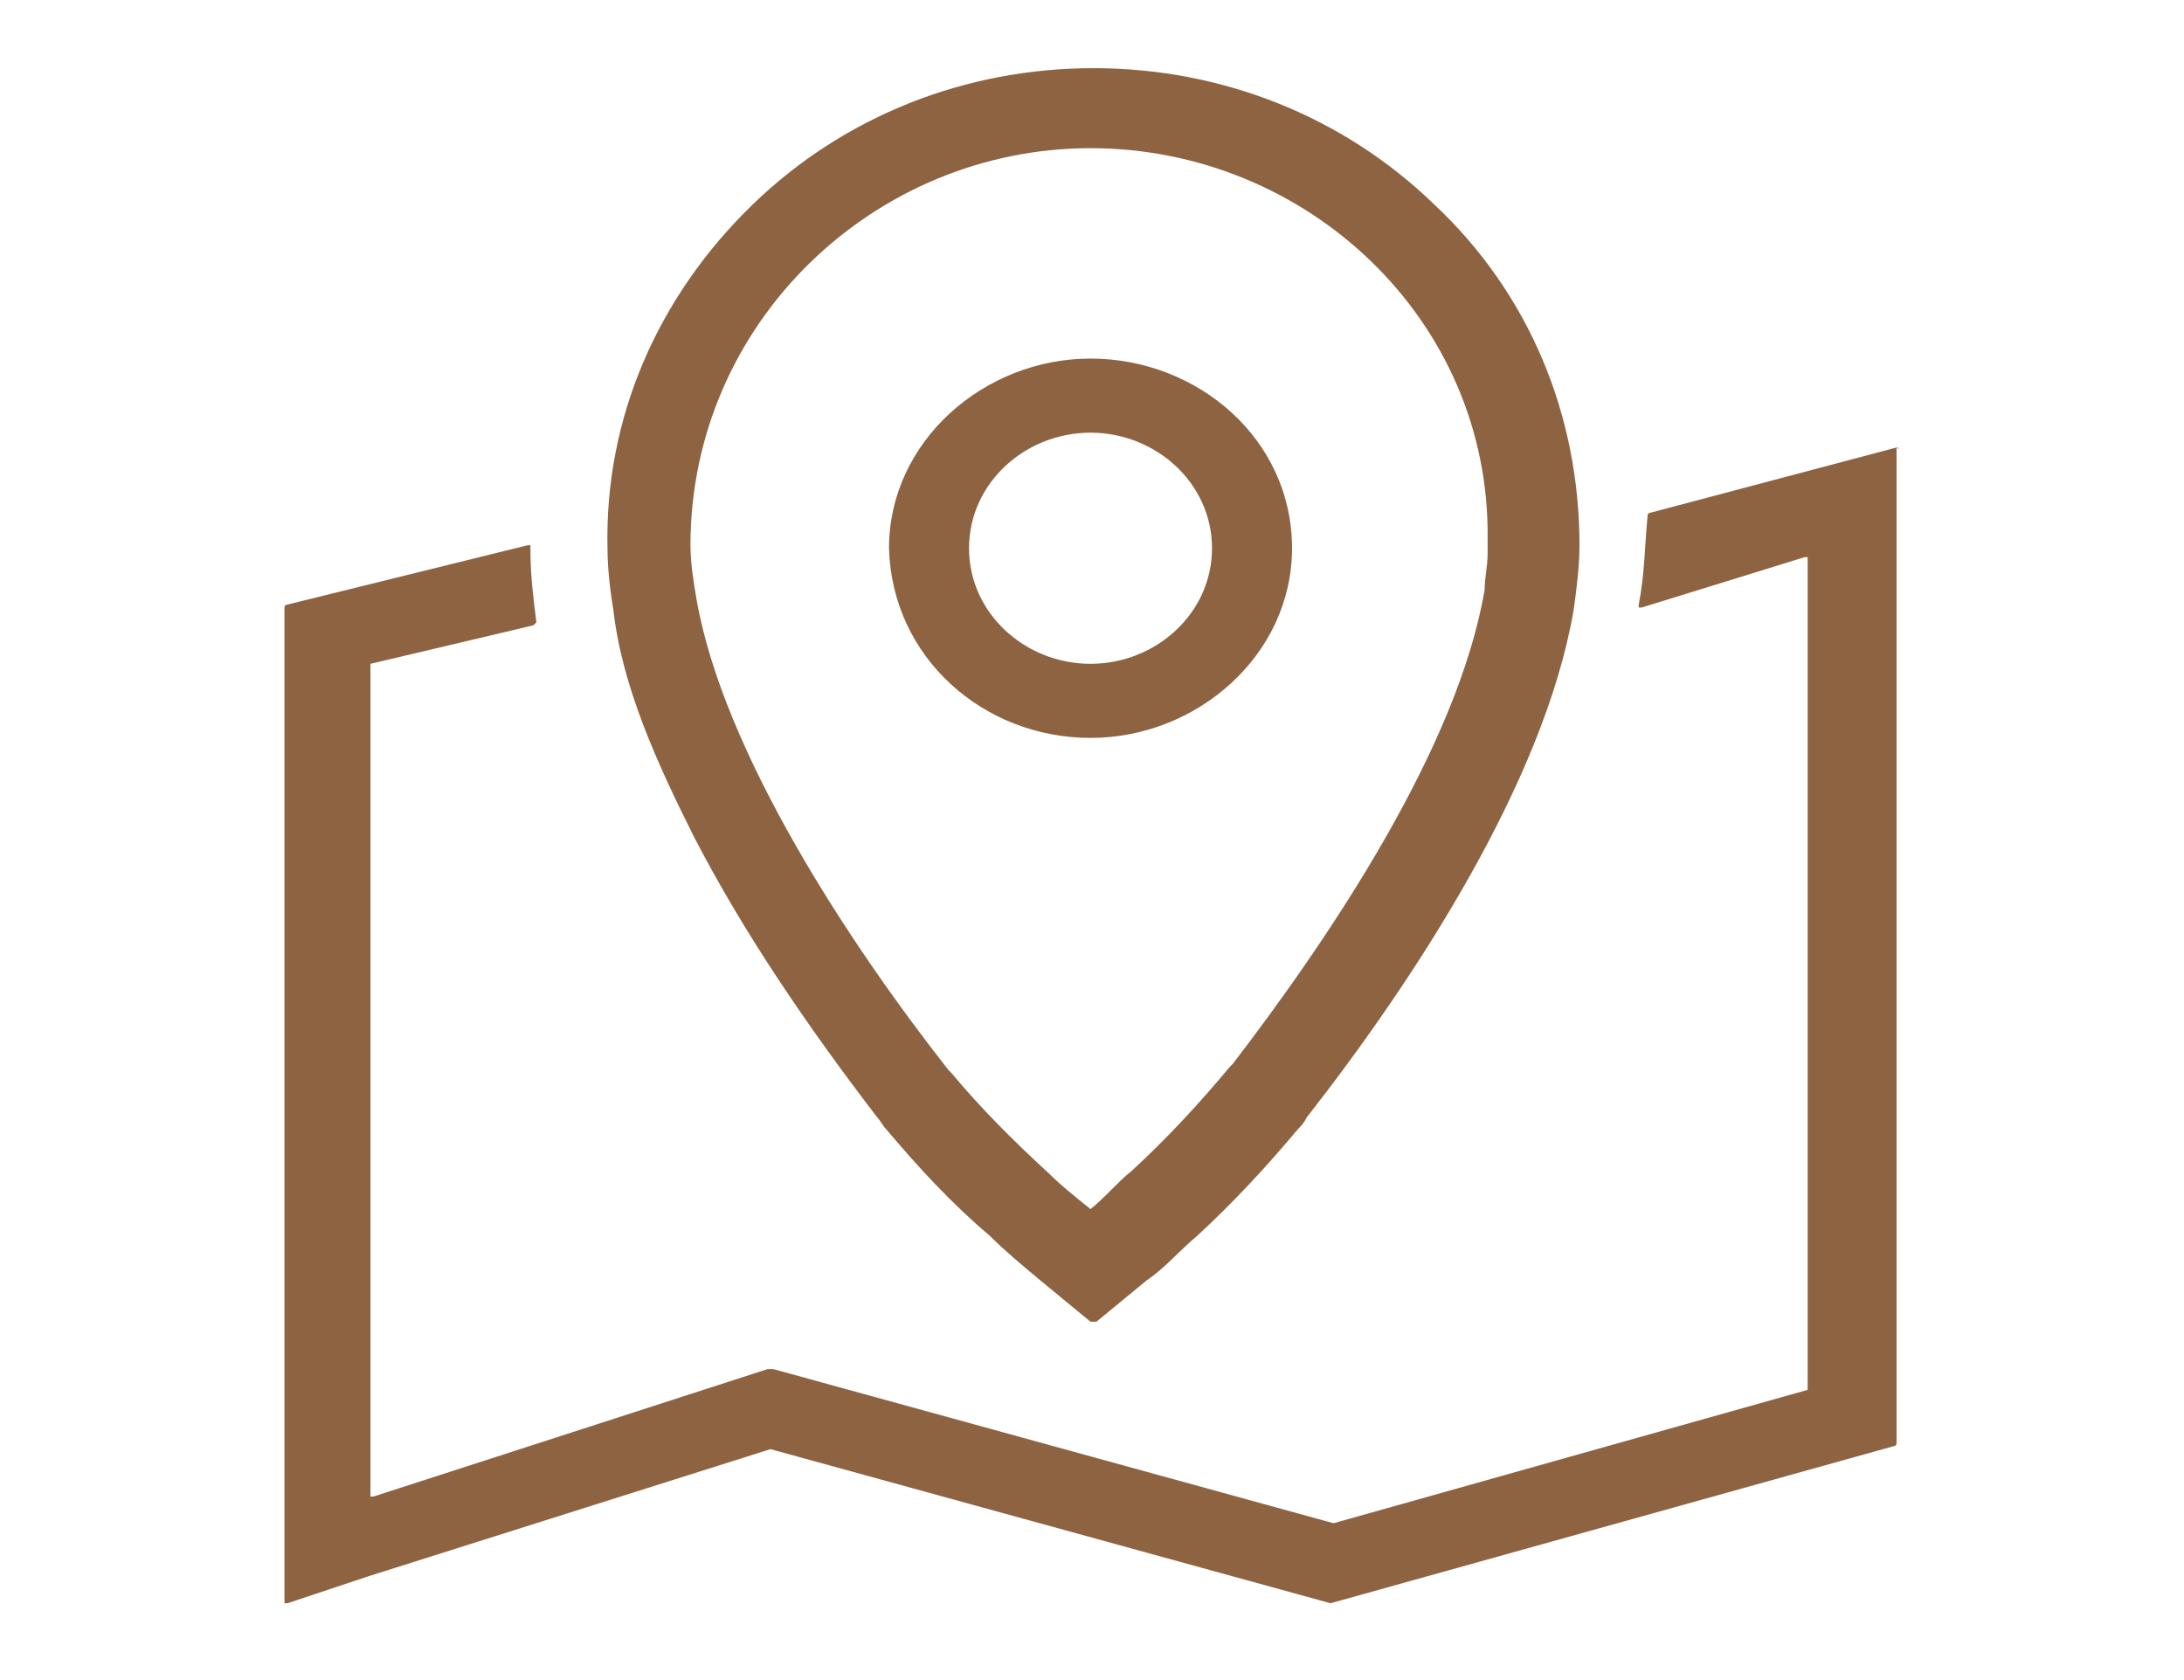<?xml version="1.0" encoding="utf-8"?>
<!-- Generator: Adobe Illustrator 18.1.1, SVG Export Plug-In . SVG Version: 6.00 Build 0)  -->
<svg version="1.1" id="图层_1" xmlns="http://www.w3.org/2000/svg" xmlns:xlink="http://www.w3.org/1999/xlink" x="0px" y="0px"
	 viewBox="0 0 73.7 56.7" enable-background="new 0 0 73.7 56.7" xml:space="preserve">
<g>
	<path fill="#8D6341" d="M64,15.1C64,15.1,64,15.1,64,15.1l-8.3,2.2c0,0-0.1,0-0.1,0.1c-0.1,1-0.1,2-0.3,3c0,0,0,0.1,0,0.1
		c0,0,0.1,0,0.1,0l5.5-1.7c0,0,0,0,0.1,0c0,0,0,0,0,0v28c0,0,0,0.1,0,0.1L45,51.4c0,0,0,0,0,0l-18.9-5.2c0,0,0,0,0,0c0,0,0,0-0.1,0
		c0,0,0,0,0,0c0,0,0,0-0.1,0c0,0,0,0,0,0l-13.3,4.3c0,0,0,0-0.1,0c0,0,0,0,0,0V22.5c0,0,0-0.1,0-0.1l5.5-1.3c0,0,0.1-0.1,0.1-0.1
		c-0.1-0.8-0.2-1.6-0.2-2.4v-0.1c0,0,0-0.1,0-0.1c0,0-0.1,0-0.1,0l-8.1,2c0,0-0.1,0-0.1,0.1V54c0,0,0,0.1,0,0.1c0,0,0.1,0,0.1,0
		l2.7-0.9L26,48.9c0,0,0,0,0,0l18.9,5.2c0,0,0,0,0,0l19-5.3c0,0,0.1,0,0.1-0.1L64,15.1C64.1,15.2,64.1,15.1,64,15.1L64,15.1z
		 M64,15.1"/>
	<path fill="#8D6341" d="M36.8,24.9c3.6,0,6.8-2.8,6.8-6.4c0-3.7-3.2-6.4-6.8-6.4c-3.6,0-6.8,2.8-6.8,6.4
		C30.1,22.2,33.2,24.9,36.8,24.9L36.8,24.9z M36.8,14.6c2.2,0,4.1,1.7,4.1,3.9c0,2.2-1.9,3.9-4.1,3.9c-2.2,0-4.1-1.7-4.1-3.9
		C32.7,16.3,34.6,14.6,36.8,14.6L36.8,14.6z M36.8,14.6"/>
	<path fill="#8D6341" d="M23.4,28.2c1.7,3.3,3.9,6.5,6.2,9.5c0.1,0.1,0.2,0.3,0.3,0.4c1.1,1.3,2.2,2.5,3.5,3.6
		c0.5,0.5,1.1,1,1.7,1.5l1.7,1.4c0.1,0,0.1,0,0.2,0l1.7-1.4c0.6-0.4,1.1-1,1.7-1.5c1.2-1.1,2.4-2.4,3.4-3.6c0.1-0.1,0.2-0.2,0.3-0.4
		c3.6-4.6,8-11.3,9-17.1c0.1-0.7,0.2-1.5,0.2-2.2c0-4.4-1.7-8.5-4.9-11.5c-3.1-3-7.2-4.6-11.5-4.6c-4.3,0-8.4,1.6-11.5,4.6
		c-3.2,3.1-5,7.2-4.9,11.6c0,0.7,0.1,1.5,0.2,2.1C21,23.2,22.2,25.8,23.4,28.2L23.4,28.2z M36.8,5c7.3,0,13.5,5.8,13.4,13.2
		c0,0,0,0,0,0c0,0.1,0,0.3,0,0.5c0,0.4-0.1,0.8-0.1,1.2c-0.9,5.3-5.2,11.7-8.5,16c0,0,0,0,0,0c0,0-0.1,0.1-0.1,0.1c0,0,0,0,0,0
		c-1,1.2-2.1,2.4-3.3,3.5c-0.5,0.4-0.9,0.9-1.4,1.3c-0.5-0.4-1-0.8-1.4-1.2c-1.2-1.1-2.3-2.2-3.3-3.4c0,0,0,0,0,0
		c0,0-0.1-0.1-0.1-0.1c0,0,0,0,0,0c-3.3-4.2-7.6-10.7-8.5-15.9c-0.1-0.6-0.2-1.2-0.2-1.8C23.3,10.9,29.5,5,36.8,5L36.8,5z M36.8,5"
		/>
</g>
</svg>
